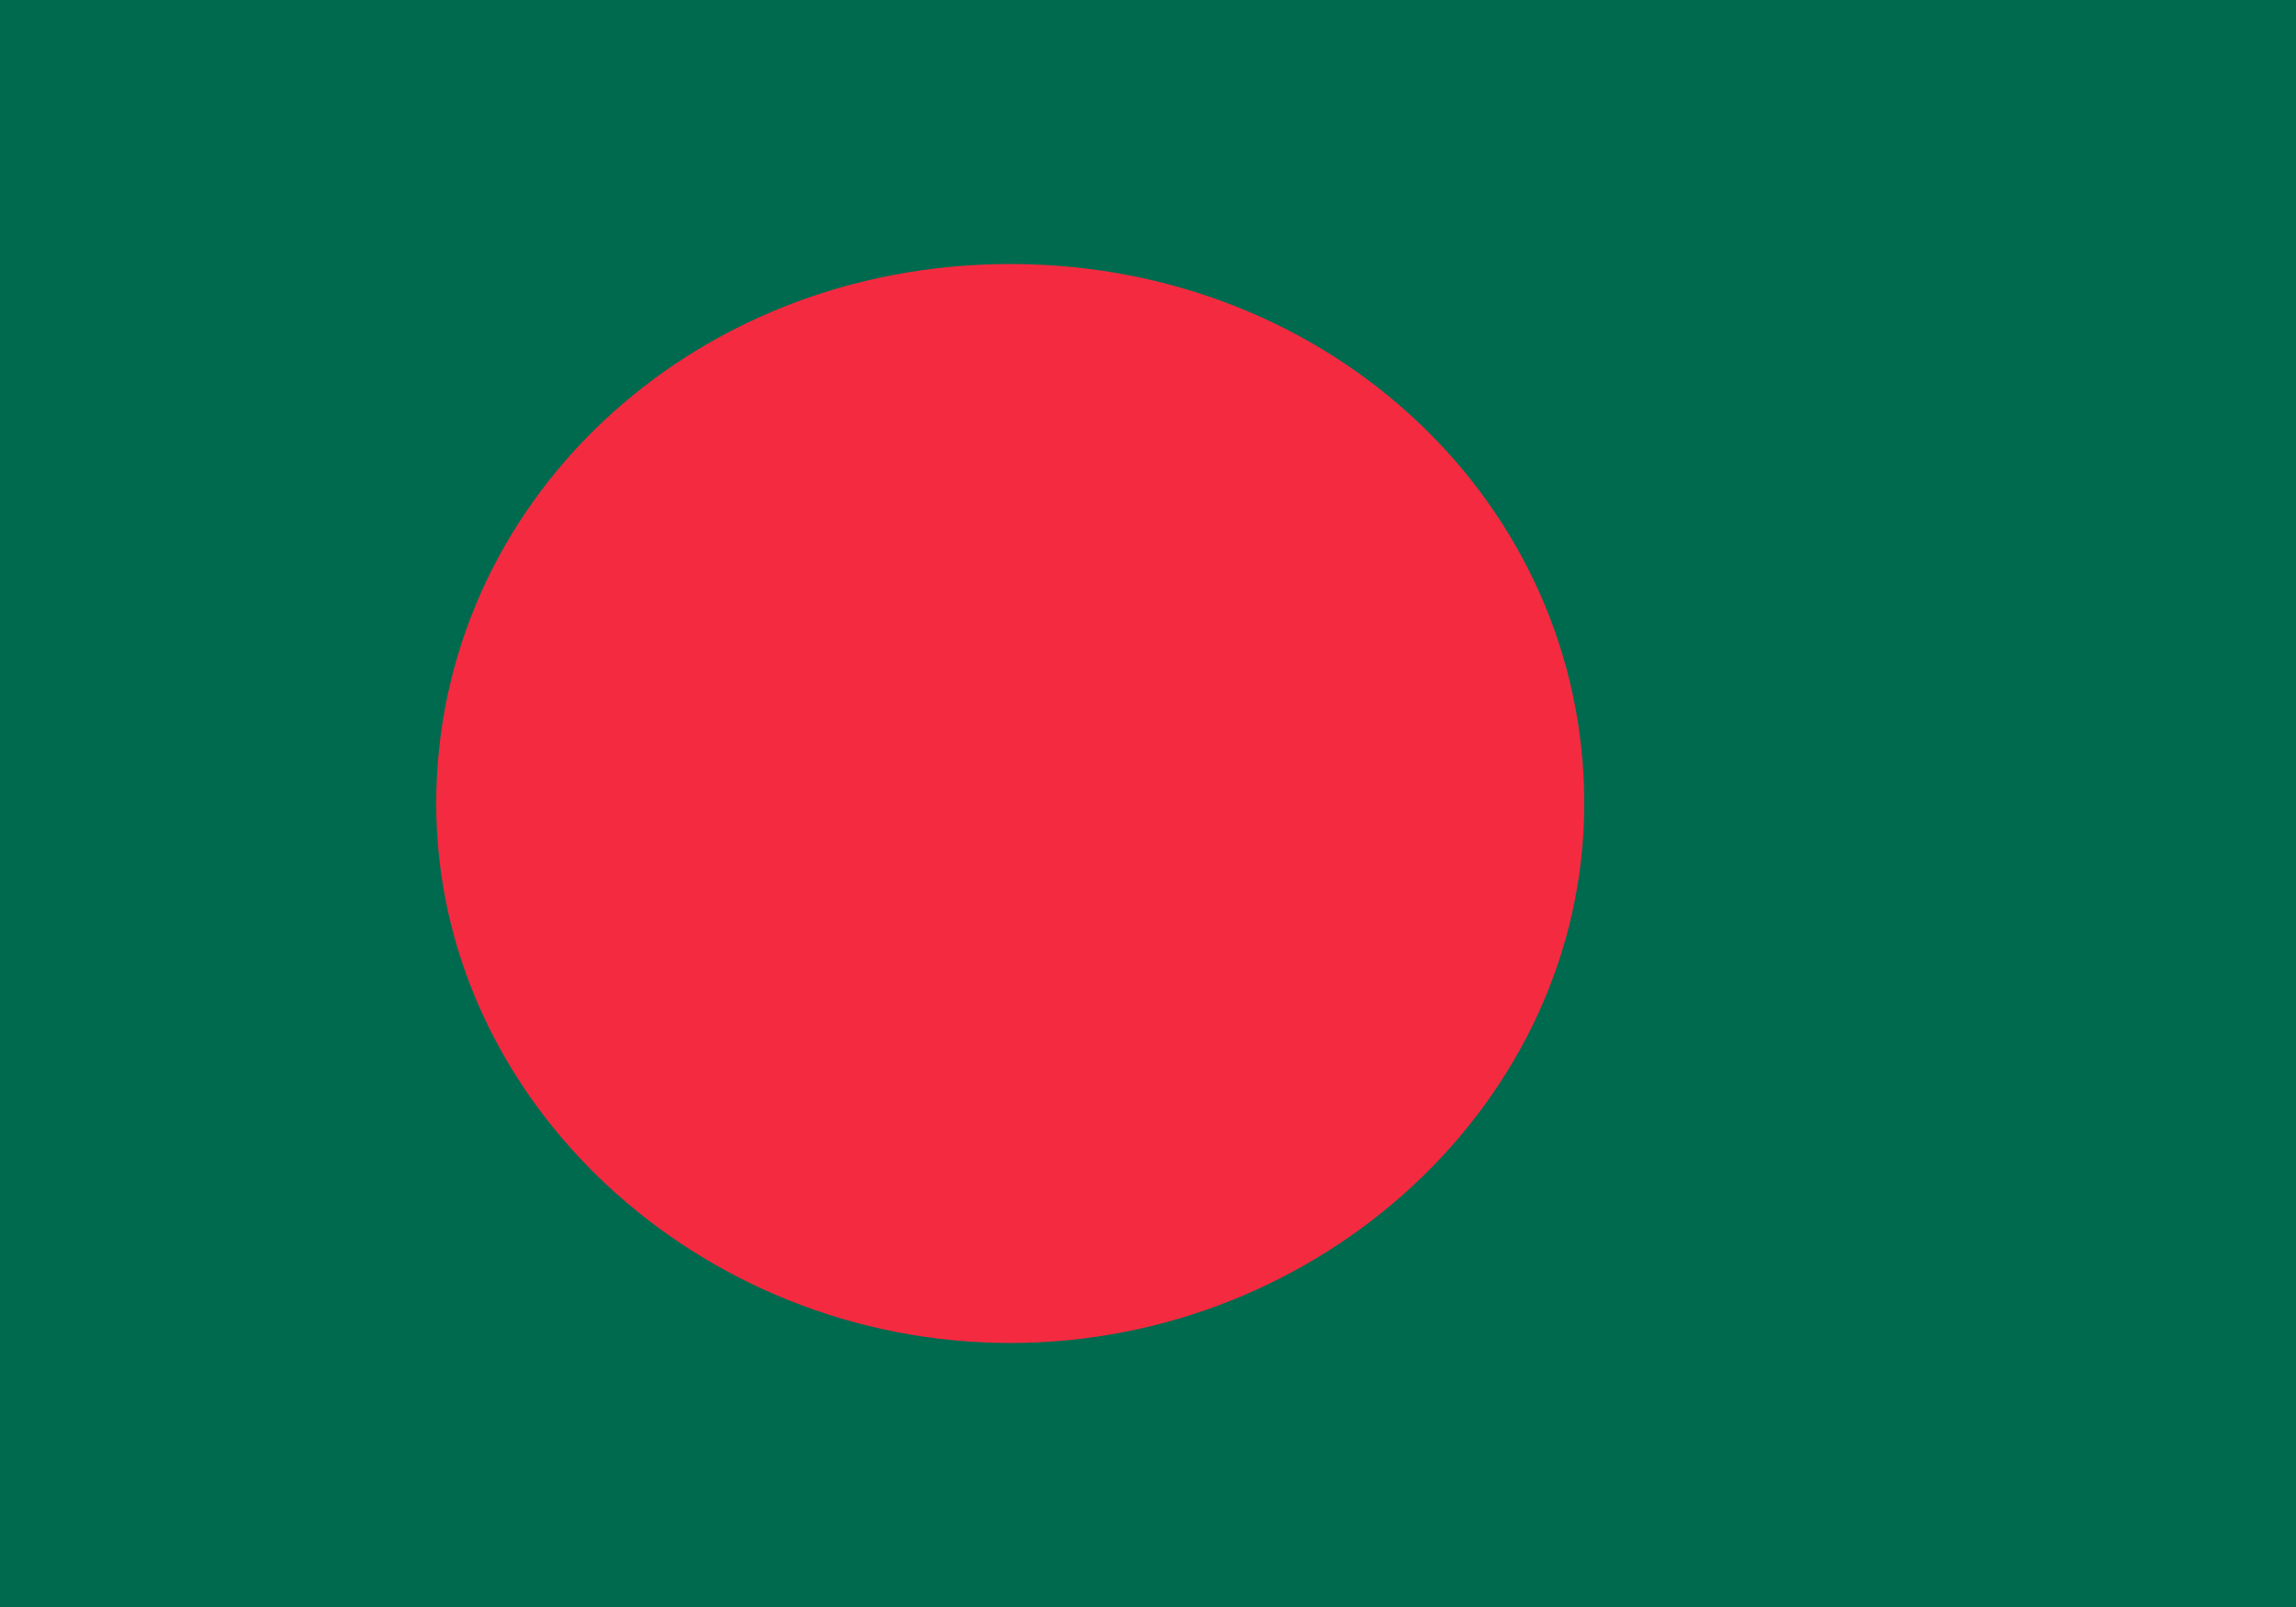 <svg xmlns='http://www.w3.org/2000/svg' width='20' height='14'><path fill='#006a4e' d='M0 0h20v14H0z'/><path d='M13.8 7c0 2.6-2.3 4.7-5 4.7s-5-2.1-5-4.7 2.2-4.7 5-4.7 5 2.1 5 4.7zm0 0' fill='#f42a41'/></svg>